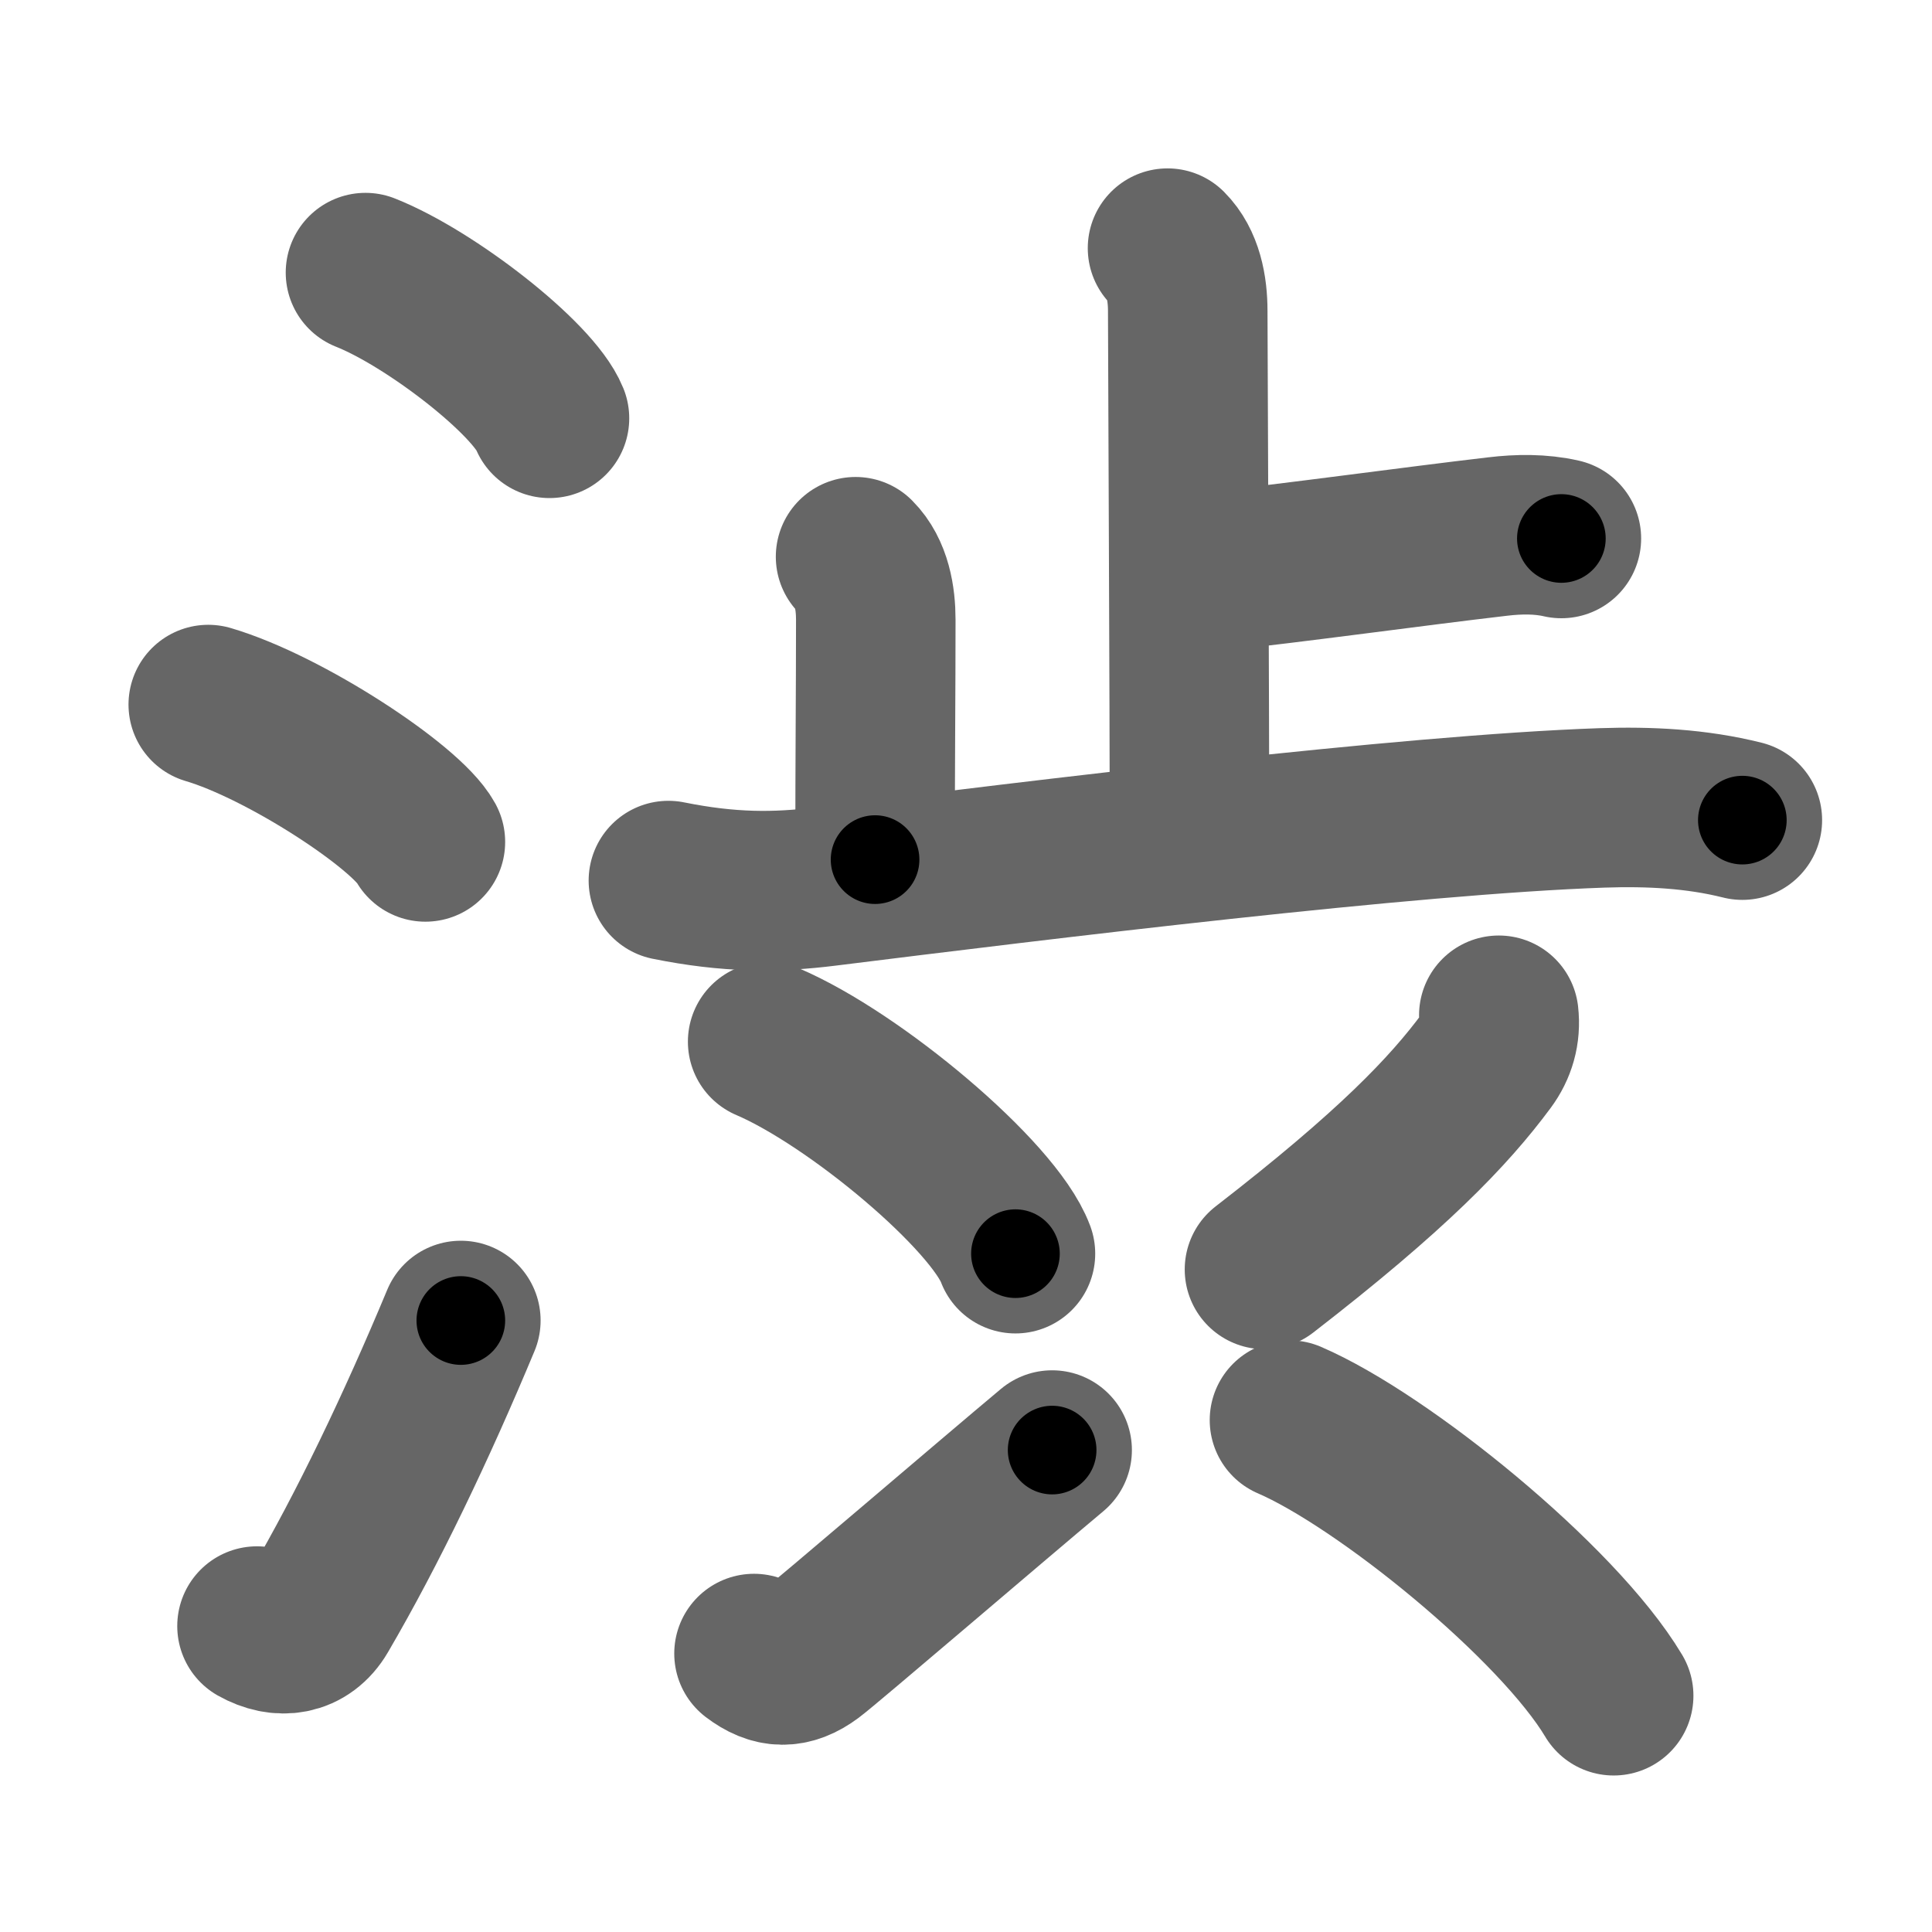 <svg xmlns="http://www.w3.org/2000/svg" width="109" height="109" viewBox="0 0 109 109" id="6e0b"><g fill="none" stroke="#666" stroke-width="9" stroke-linecap="round" stroke-linejoin="round"><g><g><path d="M20.62,15.38c3.66,1.45,9.46,5.96,10.38,8.22" /><path d="M11.75,39.75c4.32,1.27,11.17,5.78,12.25,7.75" /><path d="M14.5,91.74c1.31,0.74,2.71,0.56,3.5-0.79c2.75-4.7,5.5-10.45,8-16.45" /></g><g p4:phon="止+冫+4+1" xmlns:p4="http://kanjivg.tagaini.net"><g><g><path d="M65.87,14c0.88,0.88,1.14,2.25,1.14,3.55c0,0.73,0.1,23.7,0.1,28.97" /><path d="M68.4,32.25c4.63-0.49,11.29-1.42,16.1-1.98c1.17-0.14,2.42-0.16,3.59,0.11" /></g><path d="M48.27,31.41c0.91,0.91,1.14,2.34,1.14,3.55c0,4.29-0.04,7.38-0.04,13.54" /><path d="M37.71,49.68c3.42,0.69,6.04,0.69,8.91,0.33c12.14-1.51,32.78-4.05,43.76-4.43c2.66-0.09,5.33,0.04,7.92,0.69" /></g><g><g><g><path d="M43.31,58.77c4.93,2.11,12.75,8.68,13.98,11.96" /></g><g><path d="M42.54,93.29c1.1,0.84,2.07,0.87,3.21,0.02c0.76-0.56,10.38-8.8,13.61-11.5" /></g></g><path d="M84.56,57.28c0.11,0.96-0.15,1.82-0.69,2.55c-2.15,2.9-5.32,6.21-12.53,11.79" /><path d="M72.75,80.12C78,82.38,87.88,90.38,91.04,95.67" /></g></g></g></g><g fill="none" stroke="#000" stroke-width="5" stroke-linecap="round" stroke-linejoin="round"><g><g><path d="M20.62,15.38c3.66,1.45,9.46,5.96,10.38,8.22" stroke-dasharray="13.43" stroke-dashoffset="13.43"><animate id="0" attributeName="stroke-dashoffset" values="13.43;0" dur="0.13s" fill="freeze" begin="0s;6e0b.click" /></path><path d="M11.75,39.75c4.32,1.27,11.17,5.78,12.25,7.75" stroke-dasharray="14.67" stroke-dashoffset="14.67"><animate attributeName="stroke-dashoffset" values="14.67" fill="freeze" begin="6e0b.click" /><animate id="1" attributeName="stroke-dashoffset" values="14.67;0" dur="0.15s" fill="freeze" begin="0.end" /></path><path d="M14.5,91.74c1.31,0.74,2.71,0.56,3.5-0.79c2.75-4.7,5.5-10.45,8-16.45" stroke-dasharray="22.34" stroke-dashoffset="22.34"><animate attributeName="stroke-dashoffset" values="22.34" fill="freeze" begin="6e0b.click" /><animate id="2" attributeName="stroke-dashoffset" values="22.34;0" dur="0.22s" fill="freeze" begin="1.end" /></path></g><g p4:phon="止+冫+4+1" xmlns:p4="http://kanjivg.tagaini.net"><g><g><path d="M65.87,14c0.88,0.88,1.14,2.25,1.14,3.55c0,0.73,0.1,23.7,0.1,28.97" stroke-dasharray="32.8" stroke-dashoffset="32.8"><animate attributeName="stroke-dashoffset" values="32.8" fill="freeze" begin="6e0b.click" /><animate id="3" attributeName="stroke-dashoffset" values="32.8;0" dur="0.33s" fill="freeze" begin="2.end" /></path><path d="M68.4,32.25c4.63-0.49,11.29-1.42,16.1-1.98c1.17-0.14,2.42-0.16,3.59,0.11" stroke-dasharray="19.83" stroke-dashoffset="19.83"><animate attributeName="stroke-dashoffset" values="19.83" fill="freeze" begin="6e0b.click" /><animate id="4" attributeName="stroke-dashoffset" values="19.83;0" dur="0.2s" fill="freeze" begin="3.end" /></path></g><path d="M48.27,31.41c0.91,0.91,1.14,2.34,1.14,3.55c0,4.29-0.04,7.38-0.04,13.54" stroke-dasharray="17.36" stroke-dashoffset="17.36"><animate attributeName="stroke-dashoffset" values="17.36" fill="freeze" begin="6e0b.click" /><animate id="5" attributeName="stroke-dashoffset" values="17.36;0" dur="0.17s" fill="freeze" begin="4.end" /></path><path d="M37.71,49.68c3.42,0.69,6.04,0.69,8.91,0.33c12.14-1.51,32.78-4.05,43.76-4.43c2.66-0.09,5.33,0.04,7.92,0.69" stroke-dasharray="60.93" stroke-dashoffset="60.93"><animate attributeName="stroke-dashoffset" values="60.93" fill="freeze" begin="6e0b.click" /><animate id="6" attributeName="stroke-dashoffset" values="60.93;0" dur="0.46s" fill="freeze" begin="5.end" /></path></g><g><g><g><path d="M43.31,58.77c4.93,2.11,12.75,8.68,13.98,11.96" stroke-dasharray="18.66" stroke-dashoffset="18.66"><animate attributeName="stroke-dashoffset" values="18.66" fill="freeze" begin="6e0b.click" /><animate id="7" attributeName="stroke-dashoffset" values="18.66;0" dur="0.19s" fill="freeze" begin="6.end" /></path></g><g><path d="M42.54,93.29c1.1,0.84,2.07,0.87,3.21,0.02c0.76-0.56,10.38-8.8,13.61-11.5" stroke-dasharray="21.33" stroke-dashoffset="21.33"><animate attributeName="stroke-dashoffset" values="21.33" fill="freeze" begin="6e0b.click" /><animate id="8" attributeName="stroke-dashoffset" values="21.33;0" dur="0.21s" fill="freeze" begin="7.end" /></path></g></g><path d="M84.56,57.28c0.11,0.96-0.15,1.82-0.69,2.55c-2.15,2.9-5.32,6.21-12.53,11.79" stroke-dasharray="19.97" stroke-dashoffset="19.97"><animate attributeName="stroke-dashoffset" values="19.97" fill="freeze" begin="6e0b.click" /><animate id="9" attributeName="stroke-dashoffset" values="19.97;0" dur="0.2s" fill="freeze" begin="8.end" /></path><path d="M72.75,80.12C78,82.38,87.88,90.38,91.04,95.67" stroke-dasharray="24.25" stroke-dashoffset="24.25"><animate attributeName="stroke-dashoffset" values="24.25" fill="freeze" begin="6e0b.click" /><animate id="10" attributeName="stroke-dashoffset" values="24.25;0" dur="0.24s" fill="freeze" begin="9.end" /></path></g></g></g></g></svg>